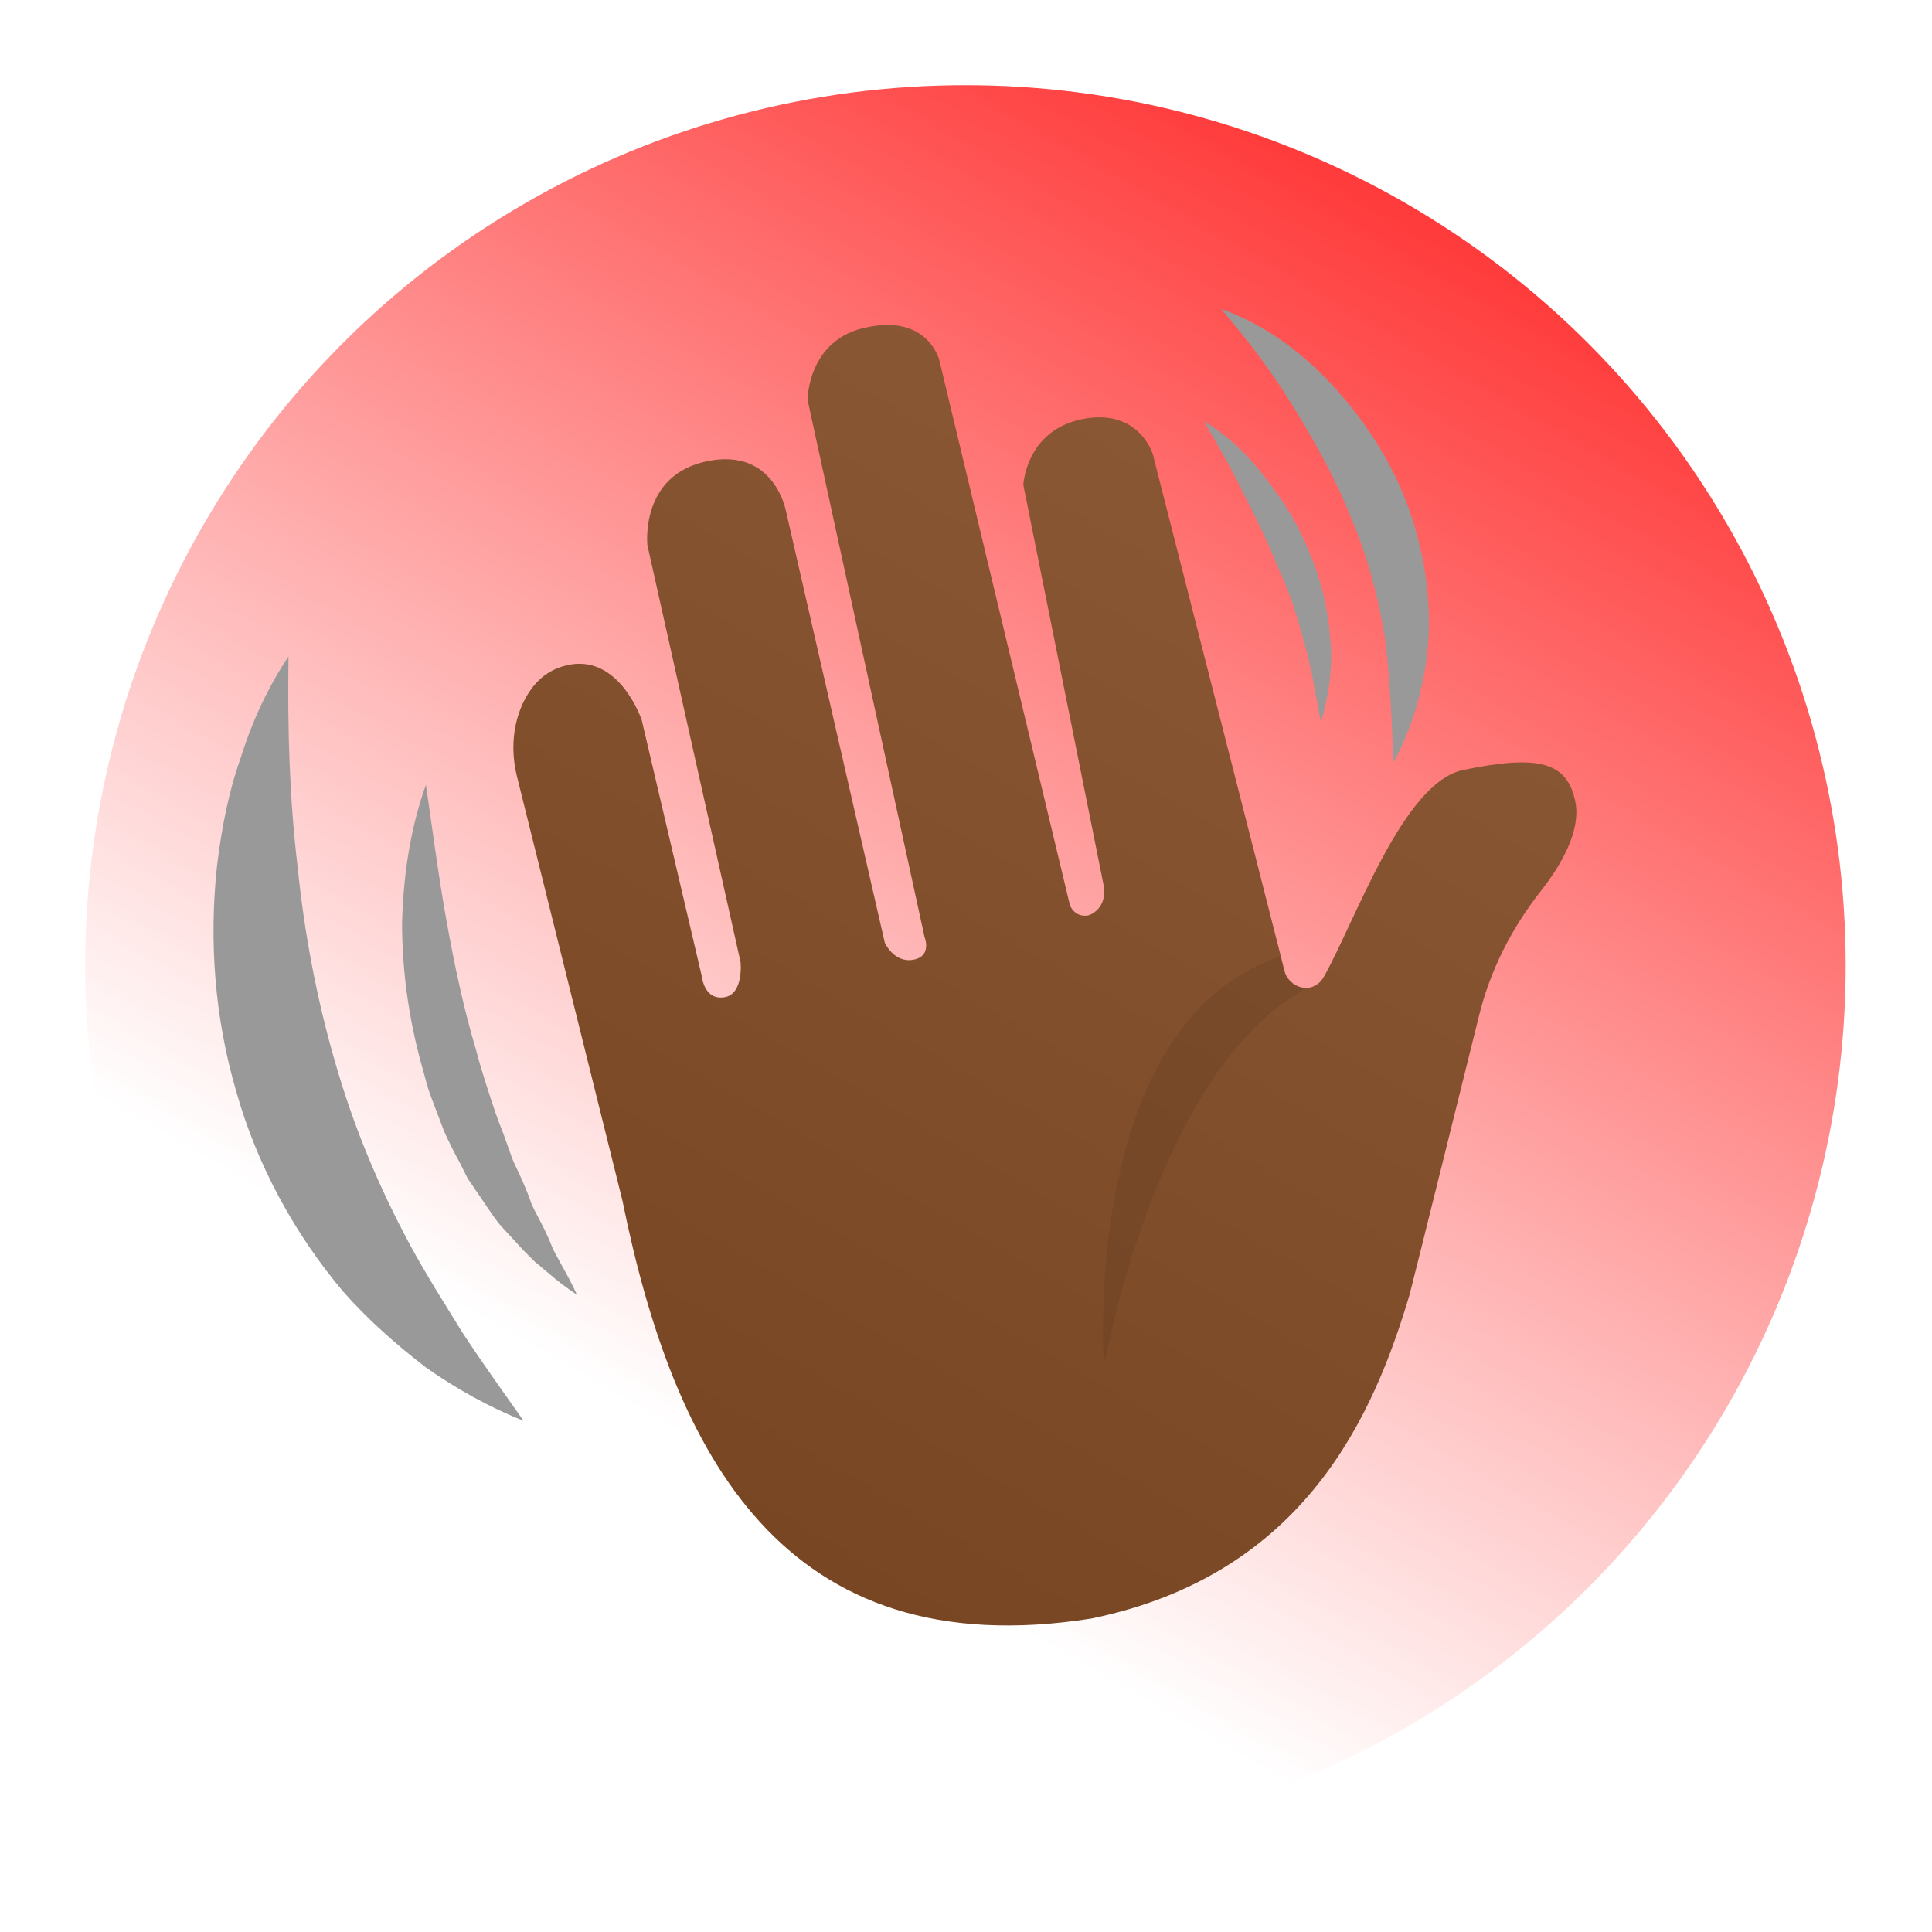 <?xml version="1.0" encoding="utf-8"?>
<!-- Generator: Adobe Illustrator 22.0.1, SVG Export Plug-In . SVG Version: 6.00 Build 0)  -->
<svg version="1.1" id="Ebene_1" xmlns="http://www.w3.org/2000/svg" xmlns:xlink="http://www.w3.org/1999/xlink" x="0px" y="0px"
	 viewBox="0 0 170.1 170.1" style="enable-background:new 0 0 170.1 170.1;" xml:space="preserve">
<style type="text/css">
	.st0{fill:url(#SVGID_1_);}
	.st1{fill:url(#SVGID_2_);}
	.st2{opacity:0.24;fill:#5E381E;}
	.st3{fill:#999999;}
</style>
<linearGradient id="SVGID_1_" gradientUnits="userSpaceOnUse" x1="-38.717" y1="104.754" x2="38.796" y2="239.01" gradientTransform="matrix(1 0 0 -1 85 256.921)">
	<stop  offset="0.189" style="stop-color:#FF3A3A;stop-opacity:0"/>
	<stop  offset="1" style="stop-color:#FF3A3A"/>
</linearGradient>
<circle class="st0" cx="85" cy="85" r="77.5"/>
<linearGradient id="SVGID_2_" gradientUnits="userSpaceOnUse" x1="60.678" y1="131.927" x2="111.312" y2="44.227">
	<stop  offset="0" style="stop-color:#784623"/>
	<stop  offset="1" style="stop-color:#895734"/>
</linearGradient>
<path class="st1" d="M96.1,142.5c-27.2,4.3-36.8-14.6-41.3-36.8l-9.3-37.4C45,66.2,45.1,64,46,62c0.7-1.5,1.8-2.9,3.8-3.4
	c4.7-1.2,6.7,4.8,6.7,4.8L61.8,86c0,0,0.2,2.1,2,1.8c1.7-0.3,1.4-3.1,1.4-3.1L57,48c0,0-0.7-6.2,5.3-7.4c5.9-1.2,6.9,4.4,6.9,4.4
	l8.7,38c0,0,0.8,1.8,2.5,1.5s1-2,1-2L71.1,35.2c0,0,0-5.4,5.3-6.4c5.3-1.1,6.3,2.9,6.3,2.9l11.5,48c0,0,0.4,1.1,1.6,0.9
	c0.3-0.1,0.5-0.2,0.7-0.4c0.6-0.5,0.8-1.3,0.7-2.1l-7.1-35.4c0,0,0.2-4.8,5.2-5.8s6.2,3.1,6.2,3.1l11.6,45.5
	c0.3,1.2,1.8,1.9,2.8,1.2c0.2-0.1,0.4-0.3,0.6-0.6c2.8-4.9,7-17.2,12.3-18.3c6.7-1.4,9.2-0.7,9.9,2.8c0.5,2.5-1.2,5.5-3,7.8
	c-2.6,3.3-4.5,7-5.5,11.1c0,0-5.7,23-6.1,24.5C121,124.4,115,138.6,96.1,142.5z"/>
<path class="st2" d="M115,87c-13.3,7.3-17.8,33.3-17.8,33.3S95,90,112.8,84.2C112.8,84.2,112.8,87,115,87z"/>
<g>
	<path class="st3" d="M37.5,69.1c0.6,4.1,1.1,8,1.8,11.9c0.7,3.9,1.5,7.7,2.6,11.4c0.5,1.9,1.1,3.7,1.7,5.5c0.3,0.9,0.7,1.8,1,2.7
		l0.5,1.4c0.2,0.5,0.4,0.9,0.6,1.3c0.4,0.9,0.8,1.8,1.1,2.7c0.4,0.9,0.9,1.7,1.3,2.6c0.2,0.4,0.4,0.9,0.6,1.4
		c0.2,0.4,0.5,0.9,0.7,1.3c0.5,0.9,1,1.8,1.4,2.7c-0.9-0.6-1.7-1.2-2.5-1.9c-0.4-0.3-0.8-0.7-1.2-1c-0.4-0.4-0.7-0.7-1.1-1.1
		c-0.7-0.8-1.4-1.5-2.1-2.3c-0.6-0.8-1.2-1.7-1.8-2.6c-0.3-0.4-0.6-0.9-0.9-1.3l-0.7-1.4c-0.5-0.9-1-1.9-1.4-2.8L38,96.7
		c-0.4-1-0.6-2-0.9-3c-1.1-4-1.7-8.2-1.7-12.4C35.5,77.2,36.1,73,37.5,69.1z"/>
</g>
<g>
	<path class="st3" d="M25.4,57.8c-0.1,6.5,0.1,12.6,0.8,18.5c0.6,5.9,1.7,11.7,3.3,17.2c1.6,5.6,3.8,10.9,6.6,16.1
		c1.4,2.6,3,5.1,4.6,7.7c1.7,2.6,3.5,5.1,5.4,7.8c-3-1.2-5.9-2.8-8.6-4.7c-2.6-2-5.1-4.2-7.3-6.7c-4.3-5.1-7.6-11.2-9.4-17.6
		c-1.9-6.5-2.4-13.2-1.7-19.8c0.4-3.3,1-6.5,2.1-9.6C22.2,63.5,23.6,60.5,25.4,57.8z"/>
</g>
<g>
	<path class="st3" d="M106,37.1c2.2,1.3,4,3.1,5.5,5.1c1.6,2,2.9,4.2,3.8,6.5c1,2.3,1.6,4.8,1.8,7.4c0.3,2.5-0.1,5.1-0.8,7.5
		c-0.5-2.5-0.8-4.8-1.5-7.1c-0.6-2.3-1.3-4.5-2.3-6.6c-0.9-2.2-1.9-4.3-3-6.4C108.5,41.4,107.3,39.3,106,37.1z"/>
</g>
<g>
	<path class="st3" d="M107.5,27.2c3.7,1.3,7,3.7,9.7,6.6c2.7,2.9,5,6.3,6.5,10.1c1.5,3.8,2.2,7.8,2.1,11.8c-0.2,4-1.2,7.9-3.1,11.4
		c-0.2-3.9-0.3-7.6-0.8-11.2c-0.6-3.5-1.5-6.9-2.9-10.2c-1.3-3.3-3-6.4-4.9-9.5C112.3,33.2,110.1,30.2,107.5,27.2z"/>
</g>
</svg>
